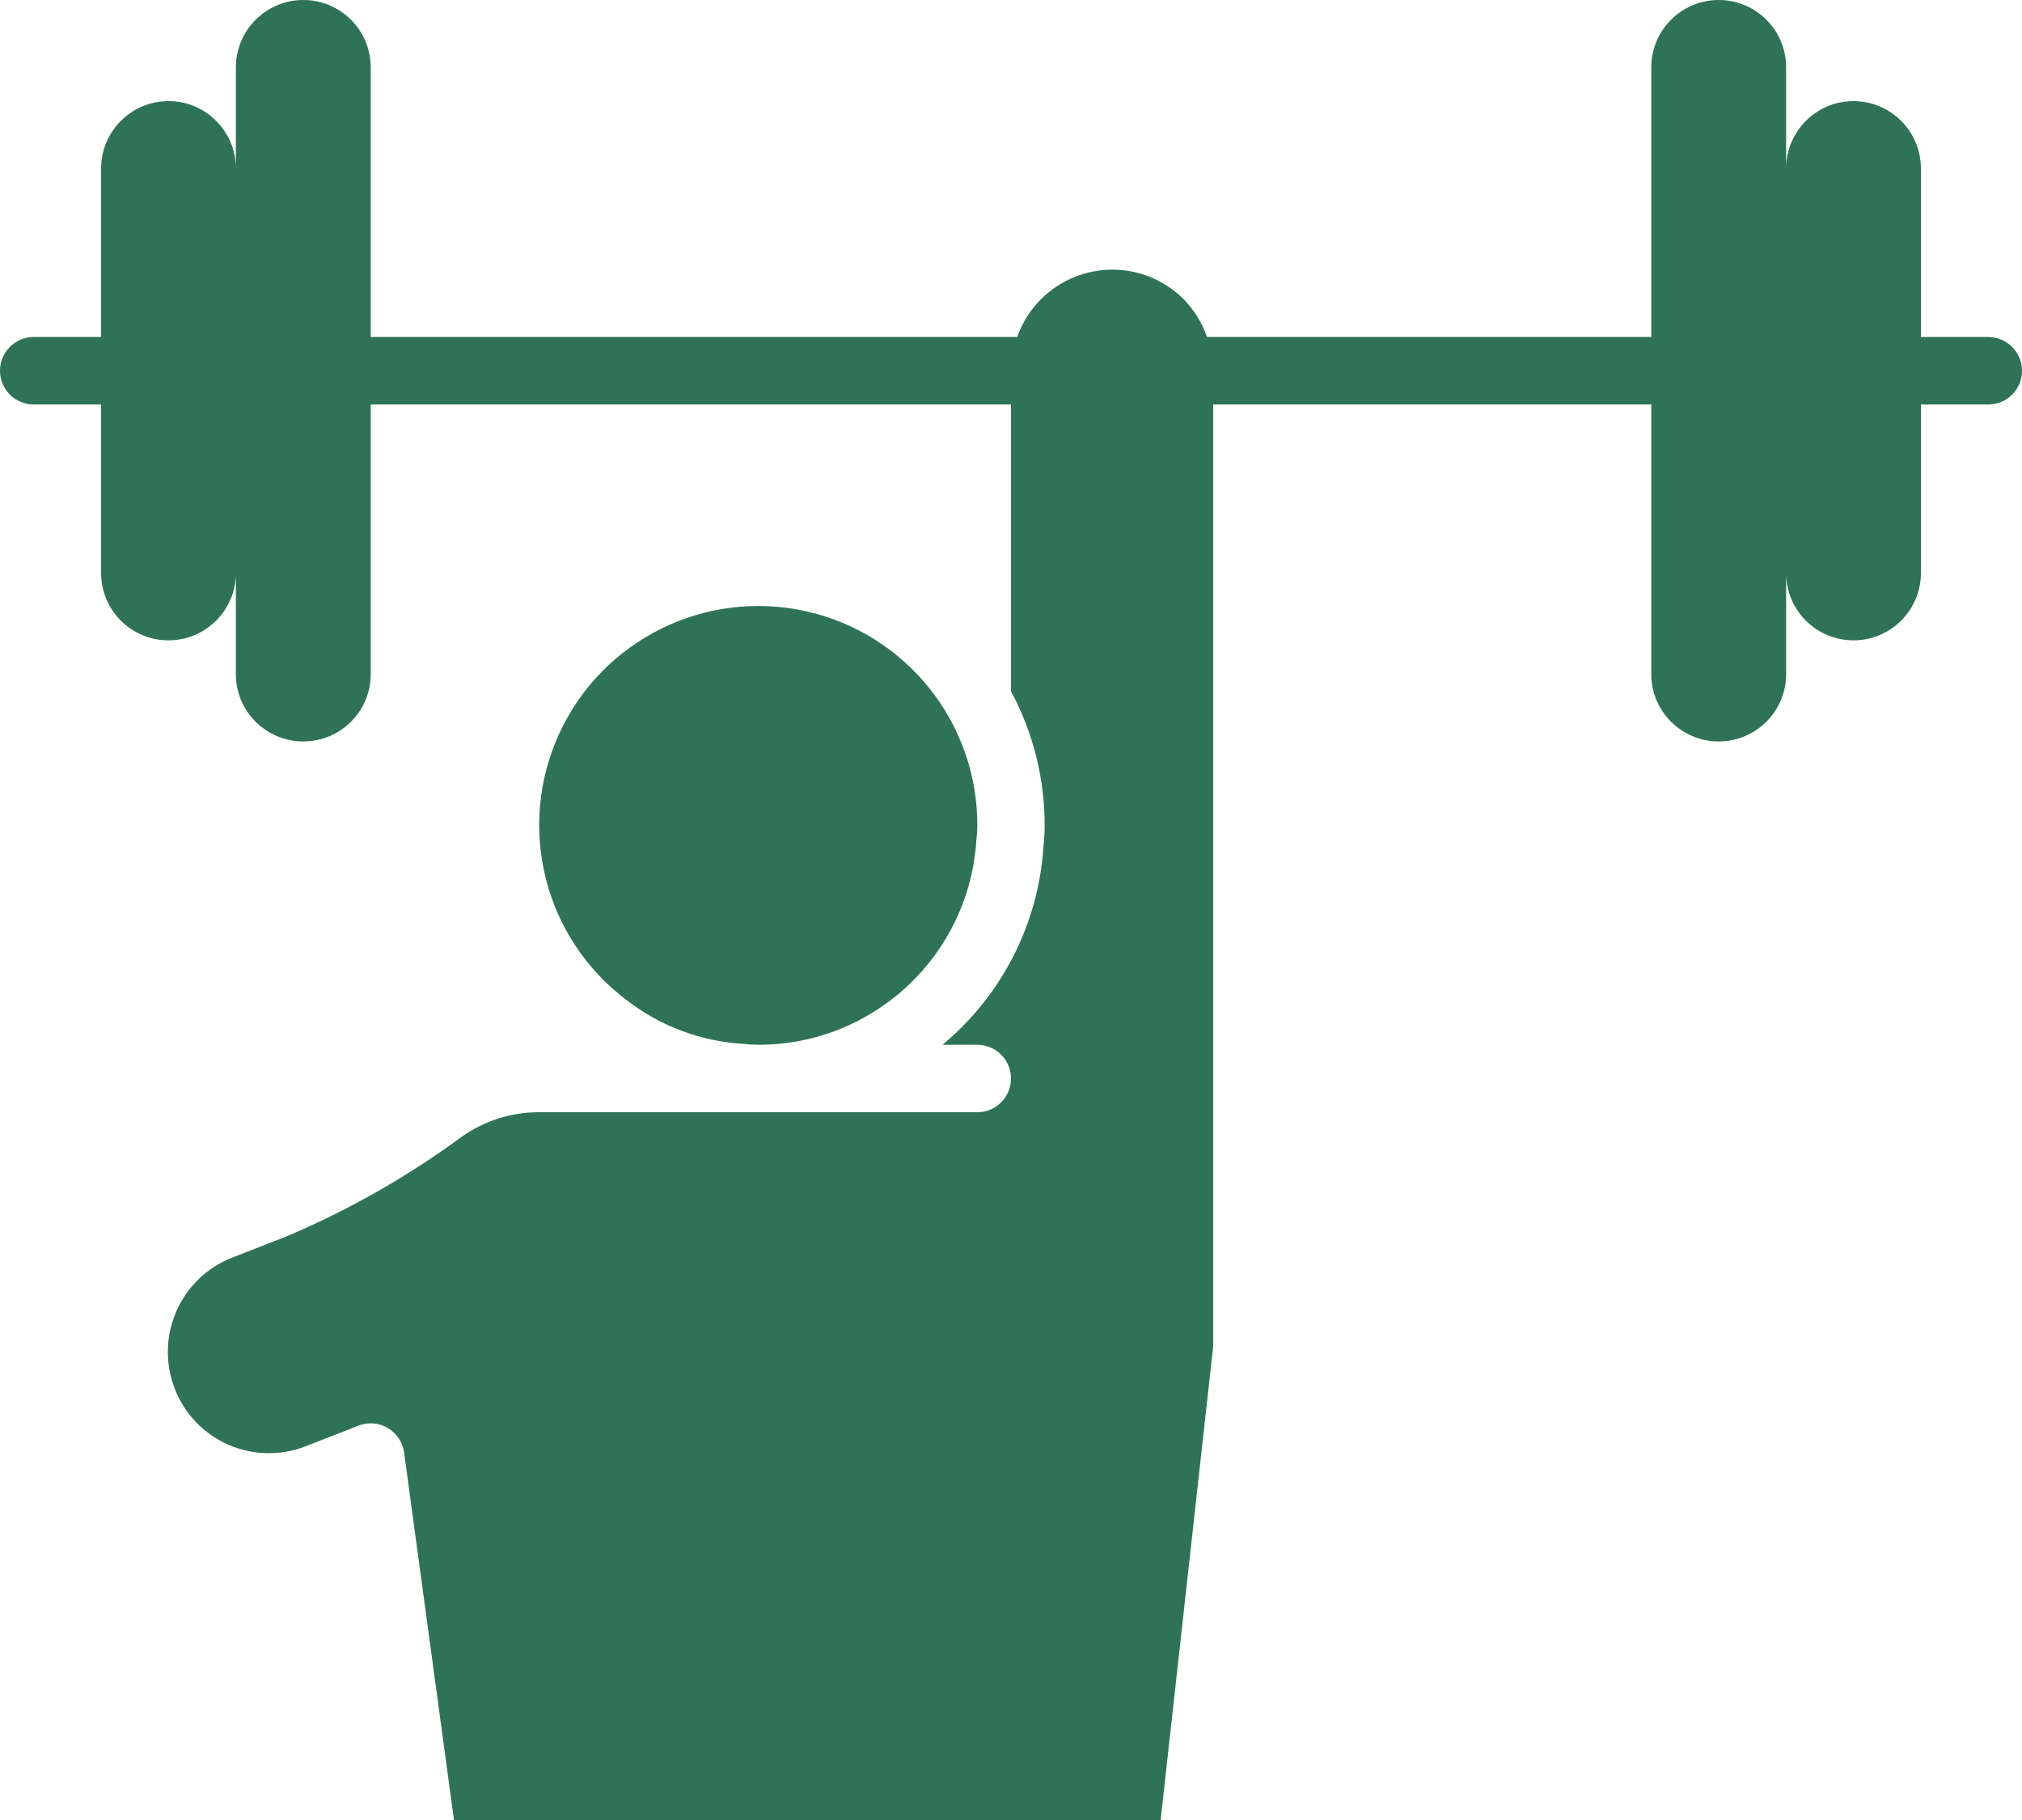 <svg width="20px" height="18px" viewBox="0 0 20 18" version="1.1" xmlns="http://www.w3.org/2000/svg" xmlns:xlink="http://www.w3.org/1999/xlink">
    <g id="Home-Screen" stroke="none" stroke-width="1" fill="none" fill-rule="evenodd">
        <g id="weight-lifting" fill="#2E7357" fill-rule="nonzero">
            <path d="M19.667,3.333 L19,3.333 L19,1.667 C19,1.299 18.701,1 18.333,1 C17.965,1 17.667,1.299 17.667,1.667 L17.667,0.667 C17.667,0.298 17.368,0 17,0 C16.632,0 16.333,0.298 16.333,0.667 L16.333,3.333 L11.939,3.333 C11.89,3.192 11.81,3.064 11.706,2.957 C11.463,2.716 11.114,2.615 10.78,2.692 C10.446,2.768 10.175,3.01 10.061,3.333 L3.667,3.333 L3.667,0.667 C3.667,0.298 3.368,0 3,0 C2.632,0 2.333,0.298 2.333,0.667 L2.333,1.667 C2.333,1.299 2.035,1 1.667,1 C1.299,1 1,1.299 1,1.667 L1,3.333 L0.333,3.333 C0.149,3.333 -5.68434189e-14,3.483 -5.68434189e-14,3.667 C-5.68434189e-14,3.851 0.149,4 0.333,4 L1,4 L1,5.667 C1,6.035 1.299,6.333 1.667,6.333 C2.035,6.333 2.333,6.035 2.333,5.667 L2.333,6.667 C2.333,7.035 2.632,7.333 3,7.333 C3.368,7.333 3.667,7.035 3.667,6.667 L3.667,4 L10,4 L10,6.836 C10.219,7.245 10.334,7.702 10.333,8.167 C10.333,8.236 10.329,8.305 10.321,8.373 C10.272,9.136 9.91,9.845 9.322,10.333 L9.667,10.333 C9.851,10.333 10,10.483 10,10.667 C10,10.851 9.851,11 9.667,11 L5.333,11 C5.061,10.999 4.795,11.083 4.572,11.239 C4.032,11.637 3.447,11.969 2.829,12.23 L2.291,12.44 C1.779,12.644 1.528,13.224 1.73,13.738 C1.826,13.985 2.017,14.183 2.26,14.289 C2.503,14.395 2.778,14.4 3.025,14.303 L3.545,14.1 C3.641,14.062 3.748,14.071 3.836,14.123 C3.924,14.175 3.983,14.264 3.997,14.365 L4.587,18.712 C4.61,18.877 4.75,19 4.917,19 L11.07,19 C11.24,19.001 11.383,18.873 11.402,18.704 L12,13.314 L12,4 L16.333,4 L16.333,6.667 C16.333,7.035 16.632,7.333 17,7.333 C17.368,7.333 17.667,7.035 17.667,6.667 L17.667,5.667 C17.667,6.035 17.965,6.333 18.333,6.333 C18.701,6.333 19,6.035 19,5.667 L19,4 L19.667,4 C19.851,4 20,3.851 20,3.667 C20,3.483 19.851,3.333 19.667,3.333 L19.667,3.333 Z" id="Path"></path>
            <path d="M6.199,9.892 C6.531,10.149 6.934,10.3 7.353,10.324 C7.402,10.33 7.451,10.333 7.5,10.333 C8.639,10.334 9.584,9.45 9.657,8.313 C9.663,8.264 9.666,8.216 9.667,8.167 C9.67,7.147 8.962,6.263 7.966,6.044 C6.971,5.825 5.957,6.329 5.531,7.256 C5.106,8.182 5.383,9.28 6.199,9.892 L6.199,9.892 Z" id="Path"></path>
        </g>
    </g>
</svg>